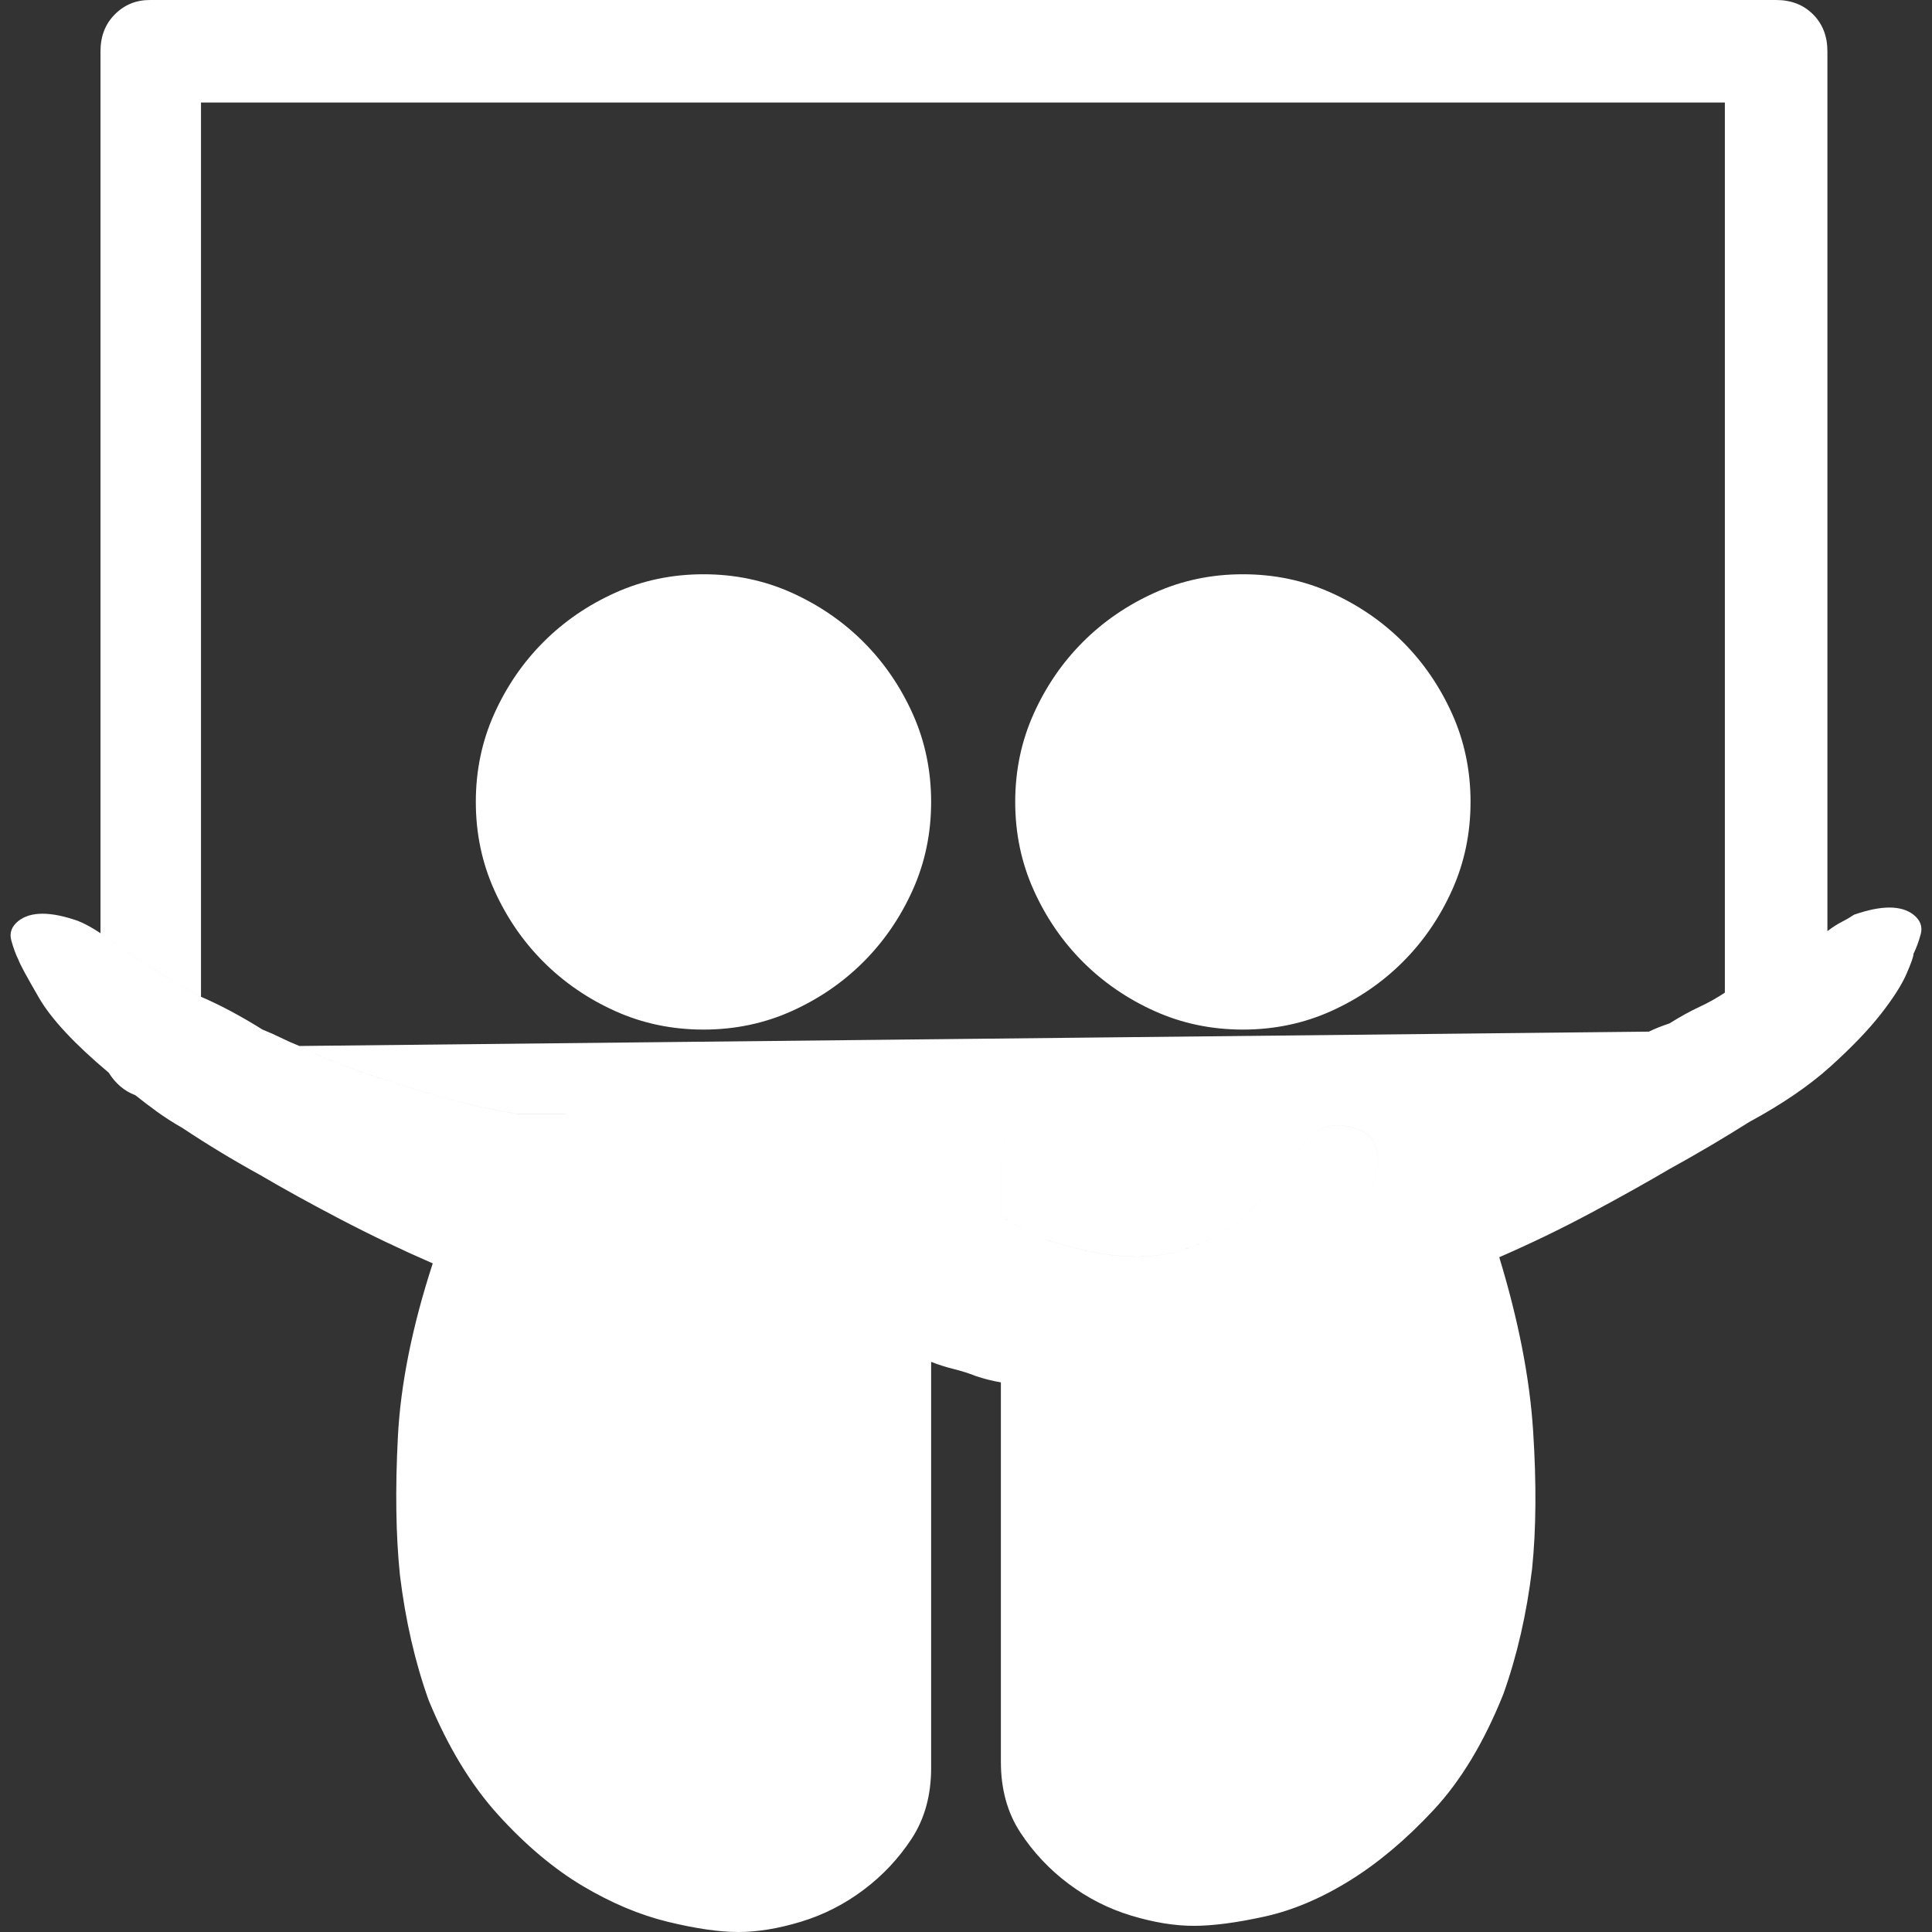 <?xml version="1.0" encoding="iso-8859-1"?>
<!-- Generator: Adobe Illustrator 18.1.1, SVG Export Plug-In . SVG Version: 6.00 Build 0)  -->
<svg xmlns="http://www.w3.org/2000/svg" xmlns:xlink="http://www.w3.org/1999/xlink" version="1.1" id="Capa_1" x="0px" y="0px" viewBox="0 0 576.504 576.504" style="enable-background:new 0 0 576.504 576.504;" xml:space="preserve" width="512px" height="512px">
<rect x="0" y="0" width="576.504" height="576.504" fill="#333333" stroke="none"/>
<g>
	<g>
		<path d="M209.916,171.36c9.384,0,18.156,1.836,26.316,5.508s15.3,8.568,21.42,14.688    c6.12,6.12,11.016,13.26,14.688,21.42s5.508,16.932,5.508,26.316s-1.836,18.156-5.508,26.316s-8.568,15.3-14.688,21.42    c-6.12,6.122-13.26,11.016-21.42,14.688s-16.932,5.508-26.316,5.508s-18.156-1.836-26.316-5.508    c-8.16-3.672-15.3-8.566-21.42-14.688c-6.12-6.12-11.016-13.26-14.688-21.42s-5.508-16.932-5.508-26.316    s1.836-18.156,5.508-26.316s8.568-15.3,14.688-21.42c6.12-6.12,13.26-11.016,21.42-14.688    C191.759,173.196,200.531,171.36,209.916,171.36z M370.872,171.36c9.384,0,18.156,1.836,26.313,5.508    c8.16,3.672,15.303,8.568,21.423,14.688c6.117,6.12,11.016,13.26,14.688,21.42s5.508,16.932,5.508,26.316    s-1.836,18.156-5.508,26.316s-8.568,15.3-14.688,21.42c-6.12,6.122-13.263,11.016-21.423,14.688    c-8.157,3.672-16.932,5.508-26.313,5.508s-18.156-1.836-26.316-5.508s-15.3-8.566-21.42-14.688    c-6.12-6.12-11.016-13.26-14.688-21.42s-5.511-16.932-5.511-26.316s1.839-18.156,5.511-26.316s8.565-15.3,14.688-21.42    c6.12-6.12,13.26-11.016,21.42-14.688C352.716,173.196,361.488,171.36,370.872,171.36z M390.456,388.008    c-8.16,7.752-17.034,14.382-26.622,19.893c-9.588,5.508-20.91,8.262-33.966,8.262c-12.24,0-22.646-1.227-31.212-3.672    c-2.448-0.408-4.896-1.021-7.347-1.836c-2.04-0.816-4.284-1.53-6.729-2.145c-2.448-0.609-4.692-1.326-6.732-2.142v121.176    c0,8.16-1.938,15.198-5.814,21.114s-8.67,11.016-14.382,15.3c-5.712,4.284-11.934,7.446-18.666,9.486s-12.954,3.06-18.666,3.06    s-12.75-1.02-21.114-3.06s-16.83-5.61-25.398-10.71c-8.568-5.103-16.932-12.141-25.092-21.114    c-8.16-8.979-15.096-20.4-20.808-34.272c-4.08-11.424-6.936-23.867-8.568-37.332c-1.224-11.832-1.428-25.602-0.612-41.31    s4.284-32.946,10.404-51.714c-9.384-4.08-18.564-8.466-27.54-13.158s-16.932-9.078-23.868-13.158    c-8.16-4.487-15.912-9.18-23.256-14.076c-2.856-1.632-5.406-3.264-7.65-4.896c-2.244-1.632-4.386-3.266-6.426-4.896    c-1.632-1.224-3.06-2.346-4.284-3.363c-1.224-1.021-2.448-2.145-3.672-3.366c-10.2-8.568-17.136-16.016-20.808-22.338    c-3.672-6.324-5.712-10.099-6.12-11.322c-0.816-1.632-1.53-3.57-2.142-5.814s0.102-4.182,2.142-5.814    c3.672-2.856,9.588-2.856,17.748,0c2.04,0.816,4.284,2.04,6.732,3.672c2.856,2.04,6.528,4.59,11.016,7.65    s10.812,6.834,18.972,11.322c2.856,1.227,5.814,2.652,8.874,4.284s6.222,3.468,9.486,5.508c2.04,0.816,3.876,1.633,5.508,2.448    c1.632,0.816,3.468,1.632,5.508,2.448c6.528,3.264,13.464,6.12,20.808,8.566c6.12,2.04,13.056,4.184,20.808,6.428    c7.752,2.244,15.504,3.978,23.256,5.201H263.16c2.04,0,4.284,1.021,6.732,3.061s5.202,4.59,8.262,7.65s6.222,6.426,9.486,10.098    s6.936,6.937,11.016,9.792l6.12,3.672c0,0,2.241,1.021,6.729,3.063c16.729,5.712,30.498,6.834,41.313,3.363    c10.812-3.468,18.666-8.67,23.562-15.604c5.712-8.16,10.506-14.178,14.382-18.056c3.876-3.876,8.874-4.591,14.994-2.143    c3.264,1.225,4.998,3.774,5.202,7.65s-0.612,8.361-2.448,13.464c-1.836,5.1-4.386,10.302-7.647,15.604    C397.595,379.236,394.128,383.928,390.456,388.008z M570.996,272.952c2.04,1.632,2.754,3.57,2.142,5.814    c-0.609,2.244-1.325,4.182-2.142,5.814c0,0.816-0.714,2.856-2.145,6.12c-1.428,3.264-3.978,7.242-7.647,11.934    c-3.672,4.692-8.67,9.896-14.994,15.606s-14.382,11.22-24.174,16.521c-7.752,4.896-15.708,9.589-23.868,14.076    c-6.936,4.08-14.79,8.466-23.563,13.158c-8.771,4.69-17.85,9.078-27.231,13.158c5.712,18.768,9.078,36.006,10.098,51.714    c1.021,15.708,0.918,29.478-0.306,41.31c-1.632,13.464-4.488,25.908-8.568,37.332c-5.712,14.28-12.646,25.809-20.808,34.578    c-8.16,8.771-16.524,15.813-25.092,21.114c-8.568,5.304-17.034,8.874-25.398,10.71s-15.402,2.754-21.114,2.754    s-11.934-1.021-18.666-3.061c-6.729-2.039-12.954-5.201-18.666-9.485s-10.506-9.384-14.382-15.3s-5.812-12.954-5.812-21.114    v-113.22c4.485,0.813,9.384,1.632,14.688,2.445c5.307,0.816,10.813,1.227,16.524,1.227c13.056,0,24.378-2.754,33.966-8.263    c9.588-5.51,18.462-12.14,26.622-19.892c3.672-4.08,7.14-8.771,10.404-14.076c3.264-5.304,5.812-10.506,7.647-15.604    c1.836-5.102,2.652-9.588,2.448-13.464s-1.938-6.428-5.202-7.65c-6.12-2.448-11.118-1.733-14.994,2.143    c-3.876,3.878-8.67,9.896-14.382,18.056c-4.896,6.936-12.75,12.138-23.562,15.604c-10.813,3.471-24.582,2.349-41.313-3.363    c-2.448-0.816-4.691-1.838-6.729-3.063l-6.12-3.672v-13.462c0-2.856,0.406-5.916,1.224-9.182c0.408-1.633,0.816-2.854,1.224-3.673    c2.04-2.04,4.284-3.468,6.732-4.281c2.448-0.816,4.284-1.227,5.508-1.227h108.937c8.159-1.632,16.317-3.771,24.479-6.426    s15.708-5.202,22.646-7.65c7.752-2.854,15.3-5.916,22.644-9.18c0.816-0.408,1.734-0.816,2.754-1.224    c1.021-0.408,2.145-0.816,3.366-1.227c3.264-2.04,6.222-3.672,8.874-4.896c2.652-1.227,5.202-2.652,7.65-4.284    c8.159-4.488,14.481-8.16,18.972-11.016s8.364-5.304,11.628-7.344c1.632-1.224,3.061-2.142,4.284-2.754    c1.224-0.612,2.447-1.326,3.672-2.142C561.408,270.096,567.324,270.096,570.996,272.952z M59.976,297.432    c-8.16-4.485-14.484-8.262-18.972-11.322s-8.16-5.61-11.016-7.65V15.3c0-4.488,1.428-8.16,4.284-11.016    C37.128,1.428,40.596,0,44.676,0h485.316c4.485,0,8.16,1.428,11.016,4.284c2.856,2.856,4.284,6.528,4.284,11.016v262.548    c-3.264,2.04-7.14,4.488-11.628,7.344s-10.813,6.528-18.972,11.016V30.6H59.976V297.432z M40.392,326.808    c-3.264-1.224-5.916-3.468-7.956-6.729c1.224,1.224,2.448,2.346,3.672,3.366C37.332,324.462,38.759,325.584,40.392,326.808z     M154.224,332.316c-7.752-1.227-15.504-2.958-23.256-5.202s-14.688-4.389-20.808-6.429c-7.344-2.445-14.28-5.304-20.808-8.565    l402.696-4.284c-7.344,3.264-14.892,6.324-22.644,9.18c-6.938,2.448-14.484,4.998-22.646,7.65s-16.318,4.794-24.479,6.426H313.343    c-1.224,0-3.06,0.408-5.508,1.227c-2.448,0.813-4.692,2.241-6.732,4.281c-0.405,0.816-0.813,2.04-1.224,3.672    c-0.813,3.267-1.224,6.324-1.224,9.183v13.464c-4.08-2.856-7.752-6.12-11.016-9.792s-6.426-7.038-9.486-10.098    c-3.06-3.063-5.814-5.61-8.262-7.65s-4.692-3.06-6.732-3.06L154.224,332.316L154.224,332.316z" fill="#FFFFFF"/>
	</g>
</g>
<g>
</g>
<g>
</g>
<g>
</g>
<g>
</g>
<g>
</g>
<g>
</g>
<g>
</g>
<g>
</g>
<g>
</g>
<g>
</g>
<g>
</g>
<g>
</g>
<g>
</g>
<g>
</g>
<g>
</g>
</svg>
